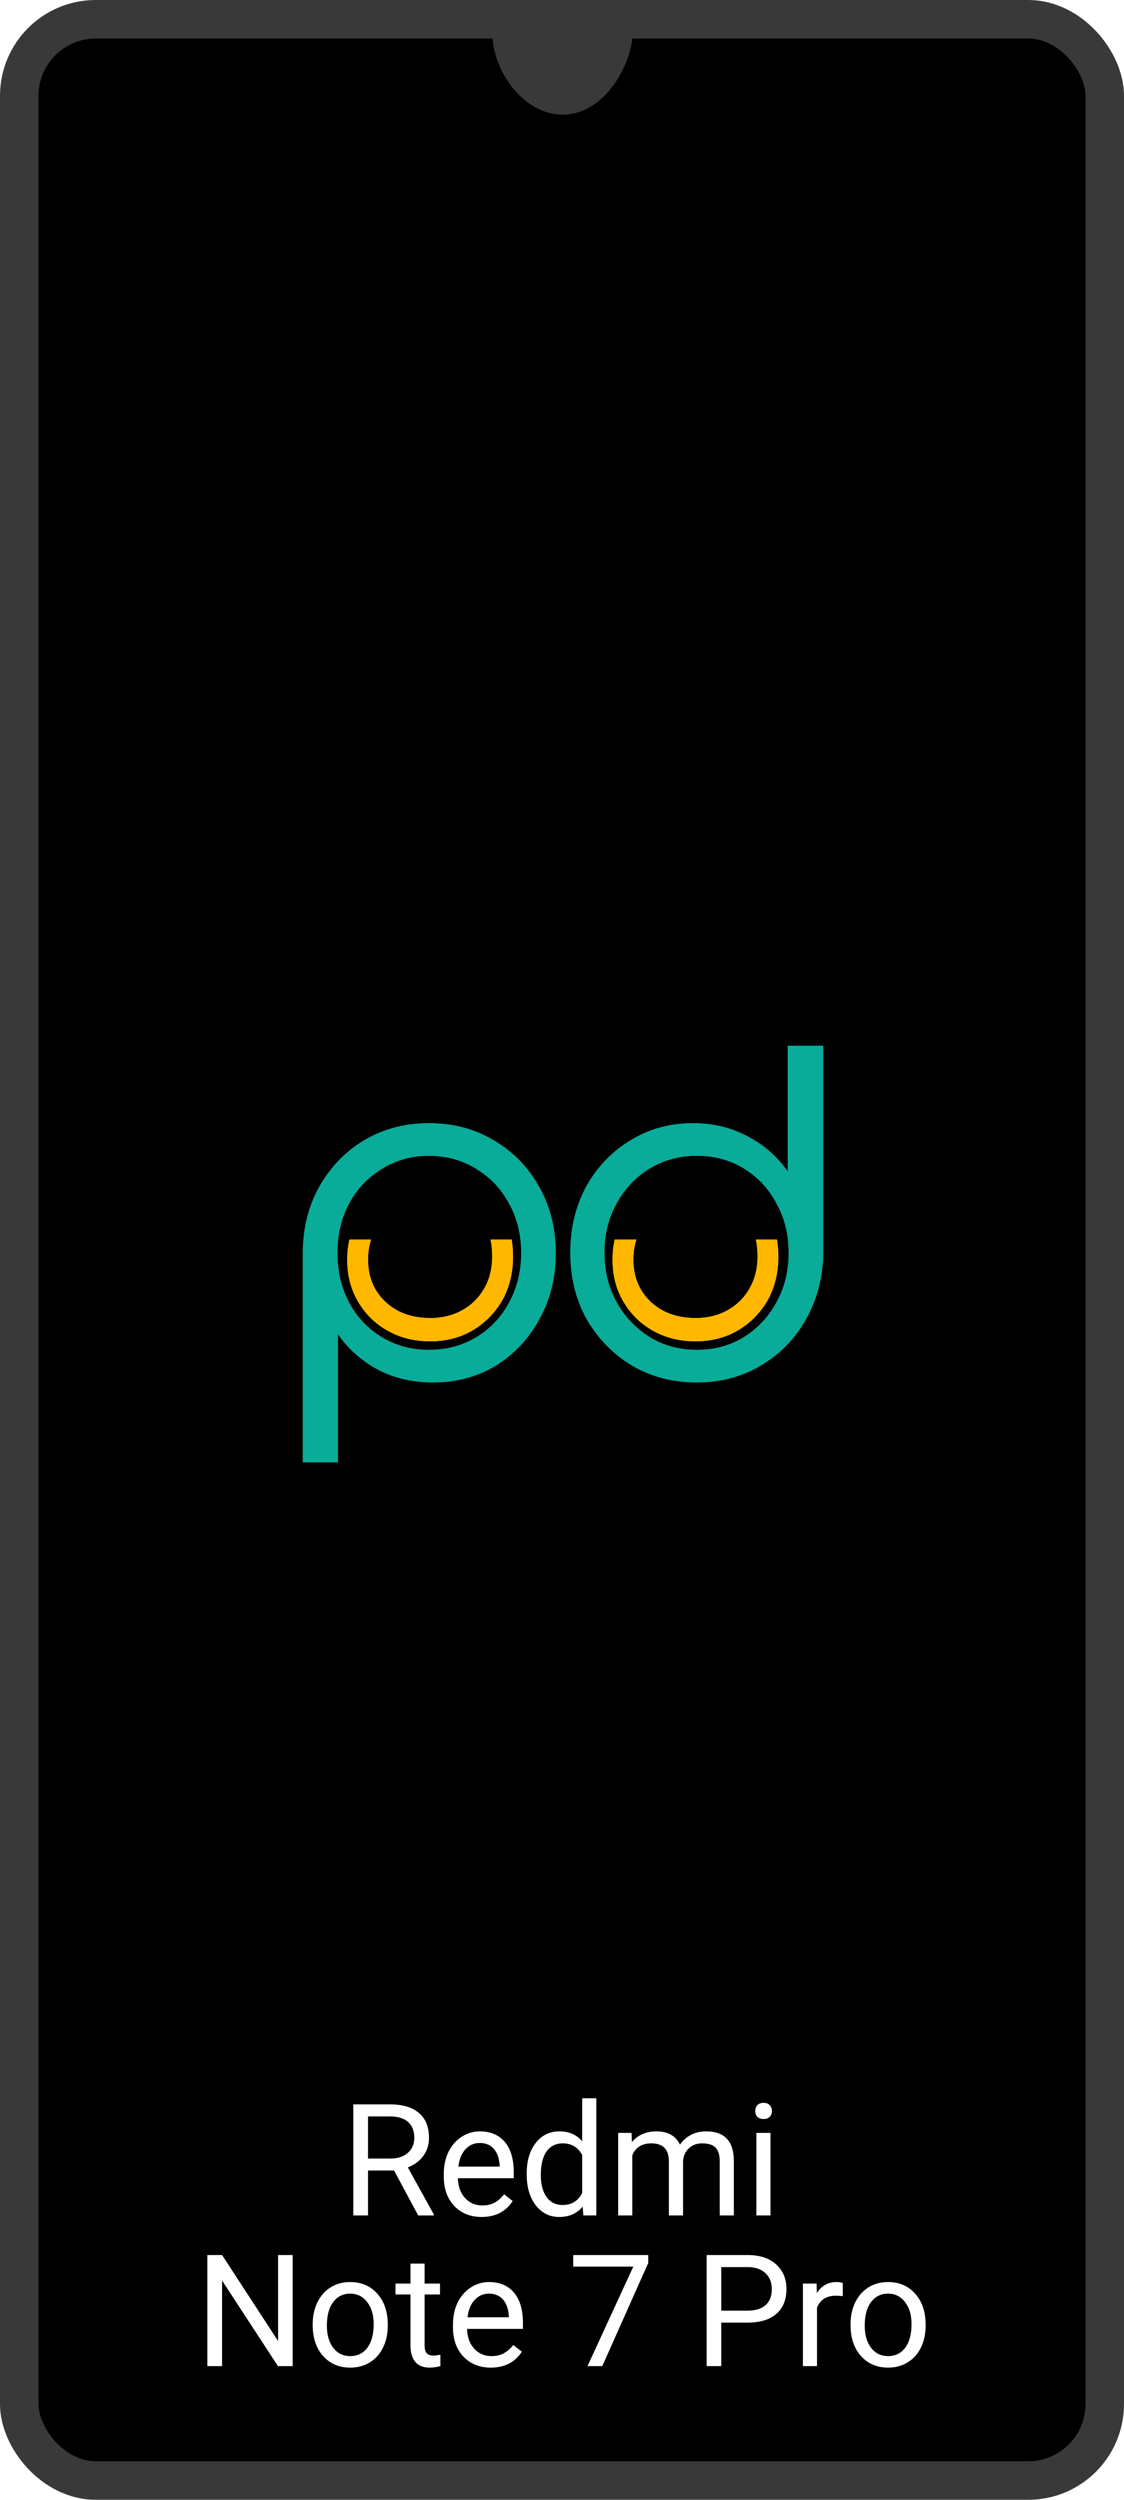<svg width="1080" height="2400" viewBox="0 0 1080 2400" fill="none" xmlns="http://www.w3.org/2000/svg">
<rect x="18.5" y="18.5" width="1043" height="2363" rx="73.5" fill="black" stroke="#393939" stroke-width="37"/>
<g filter="url(#filter0_d)">
<path fill-rule="evenodd" clip-rule="evenodd" d="M482.656 1244.42C489.521 1232.09 492.954 1218.08 492.954 1202.37C492.954 1196.68 492.513 1191.23 491.632 1186.04H471.305C472.389 1191.09 472.928 1196.53 472.928 1202.37C472.928 1213.9 470.355 1224.14 465.206 1233.09C460.056 1242.03 452.999 1248.99 444.036 1253.96C435.073 1258.93 424.869 1261.41 413.426 1261.41C401.793 1261.41 391.494 1259.13 382.531 1254.56C373.567 1249.79 366.511 1243.23 361.362 1234.88C356.212 1226.33 353.638 1216.49 353.638 1205.35C353.638 1198.45 354.618 1192.01 356.578 1186.04H335.738C334.321 1192.17 333.613 1198.61 333.613 1205.35C333.613 1220.66 337.141 1234.18 344.198 1245.91C351.063 1257.64 360.503 1266.88 372.518 1273.64C384.533 1280.4 398.169 1283.78 413.426 1283.78C428.493 1283.78 442.034 1280.3 454.048 1273.34C466.064 1266.19 475.599 1256.54 482.656 1244.42Z" fill="#FFB700"/>
</g>
<g filter="url(#filter1_d)">
<path fill-rule="evenodd" clip-rule="evenodd" d="M737.6 1244.42C744.466 1232.09 747.899 1218.08 747.899 1202.37C747.899 1196.68 747.457 1191.23 746.574 1186.04H726.251C727.333 1191.09 727.874 1196.53 727.874 1202.37C727.874 1213.9 725.299 1224.14 720.15 1233.09C715.002 1242.03 707.945 1248.99 698.98 1253.96C690.017 1258.93 679.815 1261.41 668.372 1261.41C656.738 1261.41 646.439 1259.13 637.476 1254.56C628.513 1249.79 621.456 1243.23 616.306 1234.88C611.157 1226.33 608.584 1216.49 608.584 1205.35C608.584 1198.45 609.563 1192.01 611.524 1186.04H590.684C589.267 1192.17 588.558 1198.61 588.558 1205.35C588.558 1220.66 592.086 1234.18 599.143 1245.91C606.007 1257.64 615.448 1266.88 627.464 1273.64C639.478 1280.4 653.114 1283.78 668.372 1283.78C683.438 1283.78 696.978 1280.3 708.994 1273.34C721.009 1266.19 730.545 1256.54 737.6 1244.42Z" fill="#FFB700"/>
</g>
<g filter="url(#filter2_d)">
<path fill-rule="evenodd" clip-rule="evenodd" d="M324.653 1400H291V1197.24C291.291 1174.01 296.682 1153.15 307.171 1134.69C317.951 1115.92 332.374 1101.17 350.439 1090.45C368.795 1079.73 389.336 1074.36 412.063 1074.36C435.372 1074.36 456.205 1079.87 474.561 1090.9C492.918 1101.62 507.341 1116.37 517.829 1135.13C528.61 1153.9 534 1175.2 534 1199.03C534 1222.56 528.756 1243.71 518.266 1262.48C508.069 1281.25 494.082 1296.14 476.309 1307.16C458.536 1317.89 438.432 1323.25 415.997 1323.25C396.475 1323.25 378.702 1319.08 362.676 1310.74C346.943 1302.1 334.268 1290.78 324.653 1276.78V1400ZM457.517 1279.91C444.113 1287.95 428.962 1291.97 412.063 1291.97C395.455 1291.97 380.45 1287.95 367.047 1279.91C353.644 1271.86 343.155 1260.84 335.579 1246.84C328.004 1232.54 324.216 1216.61 324.216 1199.03C324.216 1181.16 328.004 1165.22 335.579 1151.22C343.155 1137.22 353.644 1126.2 367.047 1118.15C380.45 1109.81 395.455 1105.64 412.063 1105.64C428.962 1105.64 444.113 1109.81 457.517 1118.15C470.919 1126.2 481.409 1137.22 488.984 1151.22C496.851 1165.22 500.784 1181.16 500.784 1199.03C500.784 1216.61 496.851 1232.54 488.984 1246.84C481.409 1260.84 470.919 1271.86 457.517 1279.91Z" fill="#09AC99"/>
</g>
<g filter="url(#filter3_d)">
<path fill-rule="evenodd" clip-rule="evenodd" d="M756.91 1000V1120.84C747.294 1106.84 734.62 1095.66 718.885 1087.32C703.153 1078.69 685.525 1074.37 666.003 1074.37C643.568 1074.37 623.463 1079.88 605.689 1090.9C587.916 1101.62 573.786 1116.37 563.296 1135.14C553.098 1153.9 548 1175.05 548 1198.59C548 1222.42 553.244 1243.72 563.732 1262.48C574.513 1281.25 589.082 1296.14 607.437 1307.17C625.794 1317.89 646.482 1323.25 669.499 1323.25C692.226 1323.25 712.621 1317.89 730.687 1307.17C749.042 1296.44 763.465 1281.84 773.954 1263.38C784.735 1244.61 790.417 1223.61 790.999 1200.37V1000H756.91ZM714.516 1279.91C701.405 1287.95 686.398 1291.97 669.499 1291.97C652.892 1291.97 637.886 1287.95 624.483 1279.91C611.081 1271.57 600.445 1260.4 592.578 1246.4C584.711 1232.4 580.778 1216.46 580.778 1198.59C580.778 1181.01 584.711 1165.22 592.578 1151.22C600.445 1136.92 611.081 1125.75 624.483 1117.71C637.886 1109.67 652.892 1105.64 669.499 1105.64C686.398 1105.64 701.405 1109.67 714.516 1117.71C727.918 1125.75 738.407 1136.92 745.983 1151.22C753.85 1165.22 757.783 1181.01 757.783 1198.59C757.783 1216.46 753.85 1232.4 745.983 1246.4C738.407 1260.4 727.918 1271.57 714.516 1279.91Z" fill="#09AC99"/>
</g>
<g filter="url(#filter4_d)">
<path fill-rule="evenodd" clip-rule="evenodd" d="M482.656 1244.42C489.521 1232.09 492.954 1218.08 492.954 1202.37C492.954 1196.68 492.513 1191.23 491.632 1186.04H471.305C472.389 1191.09 472.928 1196.53 472.928 1202.37C472.928 1213.9 470.355 1224.14 465.206 1233.09C460.056 1242.03 452.999 1248.99 444.036 1253.96C435.073 1258.93 424.869 1261.41 413.426 1261.41C401.793 1261.41 391.494 1259.13 382.531 1254.56C373.567 1249.79 366.511 1243.23 361.362 1234.88C356.212 1226.33 353.638 1216.49 353.638 1205.35C353.638 1198.45 354.618 1192.01 356.578 1186.04H335.738C334.321 1192.17 333.613 1198.61 333.613 1205.35C333.613 1220.66 337.141 1234.18 344.198 1245.91C351.063 1257.64 360.503 1266.88 372.518 1273.64C384.533 1280.4 398.169 1283.78 413.426 1283.78C428.493 1283.78 442.034 1280.3 454.048 1273.34C466.064 1266.19 475.599 1256.54 482.656 1244.42Z" fill="#FFB700"/>
</g>
<g filter="url(#filter5_d)">
<path fill-rule="evenodd" clip-rule="evenodd" d="M737.6 1244.42C744.466 1232.09 747.899 1218.08 747.899 1202.37C747.899 1196.68 747.457 1191.23 746.574 1186.04H726.251C727.333 1191.09 727.874 1196.53 727.874 1202.37C727.874 1213.9 725.299 1224.14 720.15 1233.09C715.002 1242.03 707.945 1248.99 698.98 1253.96C690.017 1258.93 679.815 1261.41 668.372 1261.41C656.738 1261.41 646.439 1259.13 637.476 1254.56C628.513 1249.79 621.456 1243.23 616.306 1234.88C611.157 1226.33 608.584 1216.49 608.584 1205.35C608.584 1198.45 609.563 1192.01 611.524 1186.04H590.684C589.267 1192.17 588.558 1198.61 588.558 1205.35C588.558 1220.66 592.086 1234.18 599.143 1245.91C606.007 1257.64 615.448 1266.88 627.464 1273.64C639.478 1280.4 653.114 1283.78 668.372 1283.78C683.438 1283.78 696.978 1280.3 708.994 1273.34C721.009 1266.19 730.545 1256.54 737.6 1244.42Z" fill="#FFB700"/>
</g>
<g filter="url(#filter6_d)">
<path fill-rule="evenodd" clip-rule="evenodd" d="M324.653 1400H291V1197.24C291.291 1174.01 296.682 1153.15 307.171 1134.69C317.951 1115.92 332.374 1101.17 350.439 1090.45C368.795 1079.73 389.336 1074.36 412.063 1074.36C435.372 1074.36 456.205 1079.87 474.561 1090.9C492.918 1101.62 507.341 1116.37 517.829 1135.13C528.61 1153.9 534 1175.2 534 1199.03C534 1222.56 528.756 1243.71 518.266 1262.48C508.069 1281.25 494.082 1296.14 476.309 1307.16C458.536 1317.89 438.432 1323.25 415.997 1323.25C396.475 1323.25 378.702 1319.08 362.676 1310.74C346.943 1302.1 334.268 1290.78 324.653 1276.78V1400ZM457.517 1279.91C444.113 1287.95 428.962 1291.97 412.063 1291.97C395.455 1291.97 380.45 1287.95 367.047 1279.91C353.644 1271.86 343.155 1260.84 335.579 1246.84C328.004 1232.54 324.216 1216.61 324.216 1199.03C324.216 1181.16 328.004 1165.22 335.579 1151.22C343.155 1137.22 353.644 1126.2 367.047 1118.15C380.45 1109.81 395.455 1105.64 412.063 1105.64C428.962 1105.64 444.113 1109.81 457.517 1118.15C470.919 1126.2 481.409 1137.22 488.984 1151.22C496.851 1165.22 500.784 1181.16 500.784 1199.03C500.784 1216.61 496.851 1232.54 488.984 1246.84C481.409 1260.84 470.919 1271.86 457.517 1279.91Z" fill="#09AC99"/>
</g>
<g filter="url(#filter7_d)">
<path fill-rule="evenodd" clip-rule="evenodd" d="M756.91 1000V1120.84C747.294 1106.84 734.62 1095.66 718.885 1087.32C703.153 1078.69 685.525 1074.37 666.003 1074.37C643.568 1074.37 623.463 1079.88 605.689 1090.9C587.916 1101.62 573.786 1116.37 563.296 1135.14C553.098 1153.9 548 1175.05 548 1198.59C548 1222.42 553.244 1243.72 563.732 1262.48C574.513 1281.25 589.082 1296.14 607.437 1307.17C625.794 1317.89 646.482 1323.25 669.499 1323.25C692.226 1323.25 712.621 1317.89 730.687 1307.17C749.042 1296.44 763.465 1281.84 773.954 1263.38C784.735 1244.61 790.417 1223.61 790.999 1200.37V1000H756.91ZM714.516 1279.91C701.405 1287.95 686.398 1291.97 669.499 1291.97C652.892 1291.97 637.886 1287.95 624.483 1279.91C611.081 1271.57 600.445 1260.4 592.578 1246.4C584.711 1232.4 580.778 1216.46 580.778 1198.59C580.778 1181.01 584.711 1165.22 592.578 1151.22C600.445 1136.92 611.081 1125.75 624.483 1117.71C637.886 1109.67 652.892 1105.64 669.499 1105.64C686.398 1105.64 701.405 1109.67 714.516 1117.71C727.918 1125.75 738.407 1136.92 745.983 1151.22C753.85 1165.22 757.783 1181.01 757.783 1198.59C757.783 1216.46 753.85 1232.4 745.983 1246.4C738.407 1260.4 727.918 1271.57 714.516 1279.91Z" fill="#09AC99"/>
</g>
<path d="M281.197 2271.65H267.062L213.375 2189.47V2271.65H199.239V2165.01H213.375L267.208 2247.55V2165.01H281.197V2271.65ZM300.46 2231.29C300.46 2223.53 301.974 2216.55 305.001 2210.34C308.077 2204.14 312.325 2199.36 317.745 2195.99C323.214 2192.62 329.439 2190.94 336.422 2190.94C347.213 2190.94 355.929 2194.67 362.569 2202.14C369.259 2209.61 372.604 2219.55 372.604 2231.95V2232.9C372.604 2240.62 371.114 2247.55 368.136 2253.7C365.206 2259.81 360.982 2264.57 355.465 2267.99C349.996 2271.4 343.697 2273.11 336.568 2273.11C325.826 2273.11 317.11 2269.38 310.421 2261.91C303.78 2254.44 300.46 2244.55 300.46 2232.24V2231.29ZM314.083 2232.9C314.083 2241.69 316.109 2248.75 320.162 2254.07C324.264 2259.39 329.732 2262.05 336.568 2262.05C343.453 2262.05 348.922 2259.37 352.975 2254C357.027 2248.58 359.054 2241.01 359.054 2231.29C359.054 2222.6 356.979 2215.57 352.828 2210.2C348.727 2204.78 343.258 2202.07 336.422 2202.07C329.732 2202.07 324.337 2204.73 320.235 2210.05C316.134 2215.37 314.083 2222.99 314.083 2232.9ZM407.979 2173.21V2192.4H422.774V2202.87H407.979V2252.02C407.979 2255.19 408.639 2257.59 409.957 2259.2C411.275 2260.76 413.521 2261.54 416.695 2261.54C418.258 2261.54 420.406 2261.25 423.141 2260.66V2271.65C419.576 2272.62 416.109 2273.11 412.74 2273.11C406.686 2273.11 402.12 2271.28 399.044 2267.62C395.968 2263.96 394.43 2258.76 394.43 2252.02V2202.87H380.001V2192.4H394.43V2173.21H407.979ZM471.554 2273.11C460.812 2273.11 452.071 2269.6 445.333 2262.57C438.595 2255.49 435.226 2246.04 435.226 2234.22V2231.73C435.226 2223.87 436.715 2216.86 439.693 2210.71C442.721 2204.51 446.92 2199.68 452.291 2196.21C457.711 2192.69 463.57 2190.94 469.869 2190.94C480.172 2190.94 488.18 2194.33 493.893 2201.12C499.605 2207.9 502.462 2217.62 502.462 2230.27V2235.91H448.775C448.971 2243.72 451.241 2250.04 455.587 2254.88C459.981 2259.66 465.548 2262.05 472.286 2262.05C477.071 2262.05 481.124 2261.08 484.444 2259.12C487.765 2257.17 490.67 2254.58 493.16 2251.36L501.437 2257.81C494.796 2268.01 484.835 2273.11 471.554 2273.11ZM469.869 2202.07C464.4 2202.07 459.811 2204.07 456.1 2208.07C452.389 2212.03 450.094 2217.6 449.215 2224.77H488.912V2223.75C488.521 2216.86 486.666 2211.54 483.346 2207.78C480.025 2203.97 475.533 2202.07 469.869 2202.07ZM622.872 2172.62L578.707 2271.65H564.498L608.517 2176.14H550.802V2165.01H622.872V2172.62ZM693.038 2229.9V2271.65H678.976V2165.01H718.307C729.977 2165.01 739.107 2167.99 745.699 2173.94C752.34 2179.9 755.66 2187.79 755.66 2197.6C755.66 2207.95 752.413 2215.94 745.919 2221.55C739.474 2227.12 730.221 2229.9 718.16 2229.9H693.038ZM693.038 2218.4H718.307C725.826 2218.4 731.588 2216.64 735.592 2213.13C739.596 2209.56 741.598 2204.44 741.598 2197.75C741.598 2191.4 739.596 2186.32 735.592 2182.51C731.588 2178.7 726.095 2176.73 719.112 2176.58H693.038V2218.4ZM809.786 2204.56C807.735 2204.22 805.514 2204.05 803.121 2204.05C794.234 2204.05 788.204 2207.83 785.03 2215.4V2271.65H771.48V2192.4H784.664L784.884 2201.56C789.327 2194.48 795.626 2190.94 803.78 2190.94C806.417 2190.94 808.419 2191.28 809.786 2191.96V2204.56ZM817.257 2231.29C817.257 2223.53 818.771 2216.55 821.798 2210.34C824.874 2204.14 829.122 2199.36 834.542 2195.99C840.011 2192.62 846.236 2190.94 853.219 2190.94C864.01 2190.94 872.726 2194.67 879.366 2202.14C886.056 2209.61 889.4 2219.55 889.4 2231.95V2232.9C889.4 2240.62 887.911 2247.55 884.933 2253.7C882.003 2259.81 877.779 2264.57 872.262 2267.99C866.793 2271.4 860.494 2273.11 853.365 2273.11C842.623 2273.11 833.907 2269.38 827.218 2261.91C820.577 2254.44 817.257 2244.55 817.257 2232.24V2231.29ZM830.88 2232.9C830.88 2241.69 832.906 2248.75 836.959 2254.07C841.061 2259.39 846.529 2262.05 853.365 2262.05C860.25 2262.05 865.719 2259.37 869.771 2254C873.824 2248.58 875.851 2241.01 875.851 2231.29C875.851 2222.6 873.775 2215.57 869.625 2210.2C865.523 2204.78 860.055 2202.07 853.219 2202.07C846.529 2202.07 841.134 2204.73 837.032 2210.05C832.931 2215.37 830.88 2222.99 830.88 2232.9Z" fill="white"/>
<path d="M378.66 2083.86H353.611V2127H339.476V2020.36H374.778C386.79 2020.36 396.019 2023.09 402.464 2028.56C408.958 2034.03 412.205 2041.99 412.205 2052.44C412.205 2059.08 410.398 2064.87 406.785 2069.8C403.221 2074.73 398.24 2078.42 391.844 2080.86L416.893 2126.12V2127H401.805L378.66 2083.86ZM353.611 2072.36H375.218C382.2 2072.36 387.742 2070.55 391.844 2066.94C395.994 2063.33 398.069 2058.49 398.069 2052.44C398.069 2045.85 396.092 2040.79 392.137 2037.28C388.23 2033.76 382.566 2031.98 375.145 2031.93H353.611V2072.36ZM462.742 2128.46C452 2128.46 443.26 2124.95 436.521 2117.92C429.783 2110.84 426.414 2101.39 426.414 2089.57V2087.08C426.414 2079.22 427.903 2072.21 430.882 2066.06C433.909 2059.86 438.108 2055.03 443.479 2051.56C448.899 2048.04 454.759 2046.29 461.058 2046.29C471.36 2046.29 479.368 2049.68 485.081 2056.47C490.794 2063.25 493.65 2072.97 493.65 2085.62V2091.26H439.964C440.159 2099.07 442.43 2105.39 446.775 2110.23C451.17 2115.01 456.736 2117.41 463.475 2117.41C468.26 2117.41 472.312 2116.43 475.633 2114.48C478.953 2112.52 481.858 2109.93 484.349 2106.71L492.625 2113.16C485.984 2123.36 476.023 2128.46 462.742 2128.46ZM461.058 2057.42C455.589 2057.42 450.999 2059.42 447.288 2063.43C443.577 2067.38 441.282 2072.95 440.403 2080.12H480.101V2079.1C479.71 2072.21 477.854 2066.89 474.534 2063.13C471.214 2059.32 466.722 2057.42 461.058 2057.42ZM506.102 2086.72C506.102 2074.56 508.982 2064.79 514.744 2057.42C520.506 2050 528.05 2046.29 537.376 2046.29C546.653 2046.29 554.002 2049.46 559.422 2055.81V2014.5H572.972V2127H560.521L559.861 2118.5C554.441 2125.14 546.897 2128.46 537.229 2128.46C528.05 2128.46 520.555 2124.71 514.744 2117.19C508.982 2109.67 506.102 2099.85 506.102 2087.74V2086.72ZM519.651 2088.25C519.651 2097.24 521.507 2104.27 525.218 2109.35C528.929 2114.43 534.056 2116.97 540.599 2116.97C549.192 2116.97 555.467 2113.11 559.422 2105.39V2068.99C555.369 2061.52 549.144 2057.79 540.745 2057.79C534.104 2057.79 528.929 2060.35 525.218 2065.48C521.507 2070.6 519.651 2078.2 519.651 2088.25ZM606.81 2047.75L607.176 2056.54C612.986 2049.71 620.823 2046.29 630.687 2046.29C641.771 2046.29 649.314 2050.54 653.318 2059.03C655.955 2055.22 659.373 2052.15 663.572 2049.8C667.82 2047.46 672.825 2046.29 678.587 2046.29C695.97 2046.29 704.808 2055.49 705.101 2073.9V2127H691.551V2074.71C691.551 2069.04 690.257 2064.82 687.669 2062.03C685.081 2059.2 680.735 2057.79 674.632 2057.79C669.603 2057.79 665.428 2059.3 662.107 2062.33C658.787 2065.31 656.858 2069.33 656.321 2074.41V2127H642.698V2075.07C642.698 2063.55 637.059 2057.79 625.779 2057.79C616.893 2057.79 610.813 2061.57 607.542 2069.14V2127H593.992V2047.75H606.81ZM740.33 2127H726.78V2047.75H740.33V2127ZM725.682 2026.73C725.682 2024.53 726.341 2022.68 727.659 2021.17C729.026 2019.65 731.028 2018.89 733.665 2018.89C736.302 2018.89 738.304 2019.65 739.671 2021.17C741.038 2022.68 741.722 2024.53 741.722 2026.73C741.722 2028.93 741.038 2030.76 739.671 2032.22C738.304 2033.69 736.302 2034.42 733.665 2034.42C731.028 2034.42 729.026 2033.69 727.659 2032.22C726.341 2030.76 725.682 2028.93 725.682 2026.73Z" fill="white"/>
<path d="M608 30.773C608 58.891 582.636 110.091 540.5 110.091C504.236 110.091 473 69.803 473 30.773C565.045 30.773 500.409 30.78 540.5 30.773C575.682 30.787 544.936 30.773 608 30.773Z" fill="#393939"/>
<defs>
<filter id="filter0_d" x="329.613" y="1186.04" width="167.341" height="105.745" filterUnits="userSpaceOnUse" color-interpolation-filters="sRGB">
<feFlood flood-opacity="0" result="BackgroundImageFix"/>
<feColorMatrix in="SourceAlpha" type="matrix" values="0 0 0 0 0 0 0 0 0 0 0 0 0 0 0 0 0 0 127 0"/>
<feOffset dy="4"/>
<feGaussianBlur stdDeviation="2"/>
<feColorMatrix type="matrix" values="0 0 0 0 0 0 0 0 0 0 0 0 0 0 0 0 0 0 0.25 0"/>
<feBlend mode="normal" in2="BackgroundImageFix" result="effect1_dropShadow"/>
<feBlend mode="normal" in="SourceGraphic" in2="effect1_dropShadow" result="shape"/>
</filter>
<filter id="filter1_d" x="584.558" y="1186.04" width="167.341" height="105.745" filterUnits="userSpaceOnUse" color-interpolation-filters="sRGB">
<feFlood flood-opacity="0" result="BackgroundImageFix"/>
<feColorMatrix in="SourceAlpha" type="matrix" values="0 0 0 0 0 0 0 0 0 0 0 0 0 0 0 0 0 0 127 0"/>
<feOffset dy="4"/>
<feGaussianBlur stdDeviation="2"/>
<feColorMatrix type="matrix" values="0 0 0 0 0 0 0 0 0 0 0 0 0 0 0 0 0 0 0.25 0"/>
<feBlend mode="normal" in2="BackgroundImageFix" result="effect1_dropShadow"/>
<feBlend mode="normal" in="SourceGraphic" in2="effect1_dropShadow" result="shape"/>
</filter>
<filter id="filter2_d" x="287" y="1074.36" width="251" height="333.635" filterUnits="userSpaceOnUse" color-interpolation-filters="sRGB">
<feFlood flood-opacity="0" result="BackgroundImageFix"/>
<feColorMatrix in="SourceAlpha" type="matrix" values="0 0 0 0 0 0 0 0 0 0 0 0 0 0 0 0 0 0 127 0"/>
<feOffset dy="4"/>
<feGaussianBlur stdDeviation="2"/>
<feColorMatrix type="matrix" values="0 0 0 0 0 0 0 0 0 0 0 0 0 0 0 0 0 0 0.25 0"/>
<feBlend mode="normal" in2="BackgroundImageFix" result="effect1_dropShadow"/>
<feBlend mode="normal" in="SourceGraphic" in2="effect1_dropShadow" result="shape"/>
</filter>
<filter id="filter3_d" x="544" y="1000" width="251" height="331.251" filterUnits="userSpaceOnUse" color-interpolation-filters="sRGB">
<feFlood flood-opacity="0" result="BackgroundImageFix"/>
<feColorMatrix in="SourceAlpha" type="matrix" values="0 0 0 0 0 0 0 0 0 0 0 0 0 0 0 0 0 0 127 0"/>
<feOffset dy="4"/>
<feGaussianBlur stdDeviation="2"/>
<feColorMatrix type="matrix" values="0 0 0 0 0 0 0 0 0 0 0 0 0 0 0 0 0 0 0.25 0"/>
<feBlend mode="normal" in2="BackgroundImageFix" result="effect1_dropShadow"/>
<feBlend mode="normal" in="SourceGraphic" in2="effect1_dropShadow" result="shape"/>
</filter>
<filter id="filter4_d" x="329.613" y="1186.04" width="167.341" height="105.745" filterUnits="userSpaceOnUse" color-interpolation-filters="sRGB">
<feFlood flood-opacity="0" result="BackgroundImageFix"/>
<feColorMatrix in="SourceAlpha" type="matrix" values="0 0 0 0 0 0 0 0 0 0 0 0 0 0 0 0 0 0 127 0"/>
<feOffset dy="4"/>
<feGaussianBlur stdDeviation="2"/>
<feColorMatrix type="matrix" values="0 0 0 0 0 0 0 0 0 0 0 0 0 0 0 0 0 0 0.25 0"/>
<feBlend mode="normal" in2="BackgroundImageFix" result="effect1_dropShadow"/>
<feBlend mode="normal" in="SourceGraphic" in2="effect1_dropShadow" result="shape"/>
</filter>
<filter id="filter5_d" x="584.558" y="1186.04" width="167.341" height="105.745" filterUnits="userSpaceOnUse" color-interpolation-filters="sRGB">
<feFlood flood-opacity="0" result="BackgroundImageFix"/>
<feColorMatrix in="SourceAlpha" type="matrix" values="0 0 0 0 0 0 0 0 0 0 0 0 0 0 0 0 0 0 127 0"/>
<feOffset dy="4"/>
<feGaussianBlur stdDeviation="2"/>
<feColorMatrix type="matrix" values="0 0 0 0 0 0 0 0 0 0 0 0 0 0 0 0 0 0 0.25 0"/>
<feBlend mode="normal" in2="BackgroundImageFix" result="effect1_dropShadow"/>
<feBlend mode="normal" in="SourceGraphic" in2="effect1_dropShadow" result="shape"/>
</filter>
<filter id="filter6_d" x="287" y="1074.36" width="251" height="333.635" filterUnits="userSpaceOnUse" color-interpolation-filters="sRGB">
<feFlood flood-opacity="0" result="BackgroundImageFix"/>
<feColorMatrix in="SourceAlpha" type="matrix" values="0 0 0 0 0 0 0 0 0 0 0 0 0 0 0 0 0 0 127 0"/>
<feOffset dy="4"/>
<feGaussianBlur stdDeviation="2"/>
<feColorMatrix type="matrix" values="0 0 0 0 0 0 0 0 0 0 0 0 0 0 0 0 0 0 0.25 0"/>
<feBlend mode="normal" in2="BackgroundImageFix" result="effect1_dropShadow"/>
<feBlend mode="normal" in="SourceGraphic" in2="effect1_dropShadow" result="shape"/>
</filter>
<filter id="filter7_d" x="544" y="1000" width="251" height="331.251" filterUnits="userSpaceOnUse" color-interpolation-filters="sRGB">
<feFlood flood-opacity="0" result="BackgroundImageFix"/>
<feColorMatrix in="SourceAlpha" type="matrix" values="0 0 0 0 0 0 0 0 0 0 0 0 0 0 0 0 0 0 127 0"/>
<feOffset dy="4"/>
<feGaussianBlur stdDeviation="2"/>
<feColorMatrix type="matrix" values="0 0 0 0 0 0 0 0 0 0 0 0 0 0 0 0 0 0 0.25 0"/>
<feBlend mode="normal" in2="BackgroundImageFix" result="effect1_dropShadow"/>
<feBlend mode="normal" in="SourceGraphic" in2="effect1_dropShadow" result="shape"/>
</filter>
</defs>
</svg>
